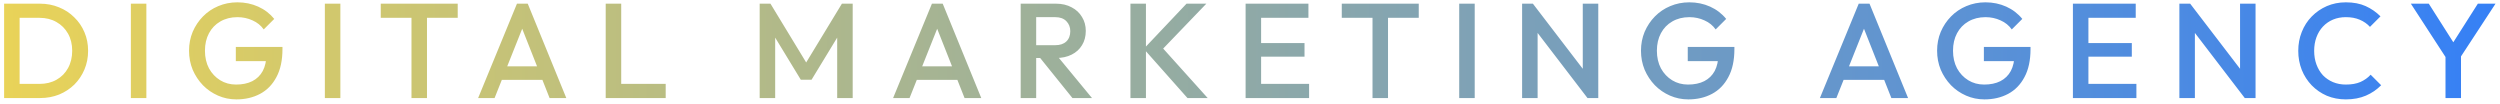 <svg width="408" height="17" viewBox="0 0 408 17" fill="none" xmlns="http://www.w3.org/2000/svg">
<path d="M2.41 16V13.69H6.458C7.514 13.69 8.438 13.463 9.23 13.008C10.037 12.553 10.66 11.923 11.1 11.116C11.555 10.295 11.782 9.349 11.782 8.278C11.782 7.222 11.555 6.291 11.1 5.484C10.645 4.677 10.015 4.047 9.208 3.592C8.416 3.137 7.499 2.91 6.458 2.91H2.41V0.6H6.524C7.639 0.6 8.673 0.798 9.626 1.194C10.579 1.575 11.408 2.118 12.112 2.822C12.831 3.511 13.388 4.325 13.784 5.264C14.18 6.188 14.378 7.2 14.378 8.3C14.378 9.385 14.18 10.397 13.784 11.336C13.388 12.275 12.838 13.096 12.134 13.8C11.43 14.489 10.601 15.032 9.648 15.428C8.695 15.809 7.668 16 6.568 16H2.41ZM0.672 16V0.6H3.202V16H0.672ZM21.357 16V0.6H23.887V16H21.357ZM38.574 16.22C37.518 16.22 36.521 16.015 35.582 15.604C34.644 15.193 33.822 14.629 33.118 13.91C32.414 13.177 31.857 12.333 31.446 11.38C31.05 10.412 30.852 9.378 30.852 8.278C30.852 7.178 31.05 6.151 31.446 5.198C31.857 4.245 32.414 3.409 33.118 2.69C33.837 1.957 34.673 1.392 35.626 0.996C36.594 0.585 37.636 0.38 38.75 0.38C39.968 0.38 41.097 0.615 42.138 1.084C43.18 1.553 44.052 2.221 44.756 3.086L43.04 4.802C42.586 4.157 41.977 3.665 41.214 3.328C40.452 2.976 39.63 2.8 38.75 2.8C37.694 2.8 36.763 3.035 35.956 3.504C35.164 3.959 34.548 4.597 34.108 5.418C33.668 6.239 33.448 7.193 33.448 8.278C33.448 9.363 33.668 10.324 34.108 11.16C34.563 11.981 35.172 12.627 35.934 13.096C36.697 13.565 37.562 13.8 38.53 13.8C39.557 13.8 40.437 13.617 41.17 13.25C41.918 12.869 42.49 12.311 42.886 11.578C43.282 10.83 43.48 9.913 43.48 8.828L45.064 9.972H38.486V7.662H46.098V8.014C46.098 9.847 45.768 11.373 45.108 12.59C44.463 13.807 43.576 14.717 42.446 15.318C41.317 15.919 40.026 16.22 38.574 16.22ZM53.017 16V0.6H55.547V16H53.017ZM67.154 16V1.04H69.684V16H67.154ZM62.138 2.91V0.6H74.7V2.91H62.138ZM78.032 16L84.368 0.6H86.128L92.42 16H89.692L84.764 3.526H85.688L80.716 16H78.032ZM81.156 13.03V10.83H89.318V13.03H81.156ZM98.851 16V0.6H101.381V16H98.851ZM100.589 16V13.69H108.641V16H100.589ZM123.979 16V0.6H125.739L132.141 11.138H130.997L137.399 0.6H139.159V16H136.629V5.044L137.201 5.198L132.449 13.008H130.689L125.937 5.198L126.509 5.044V16H123.979ZM145.755 16L152.091 0.6H153.851L160.143 16H157.415L152.487 3.526H153.411L148.439 16H145.755ZM148.879 13.03V10.83H157.041V13.03H148.879ZM168.312 9.466V7.376H172.206C172.984 7.376 173.585 7.178 174.01 6.782C174.45 6.371 174.67 5.807 174.67 5.088C174.67 4.443 174.458 3.9 174.032 3.46C173.607 3.02 173.006 2.8 172.228 2.8H168.312V0.6H172.338C173.306 0.6 174.157 0.798 174.89 1.194C175.624 1.575 176.188 2.103 176.584 2.778C176.995 3.438 177.2 4.193 177.2 5.044C177.2 5.939 176.995 6.716 176.584 7.376C176.188 8.036 175.624 8.549 174.89 8.916C174.157 9.283 173.306 9.466 172.338 9.466H168.312ZM166.574 16V0.6H169.104V16H166.574ZM175.022 16L169.632 9.312L171.986 8.454L178.212 16H175.022ZM193.794 16L186.666 7.97L193.64 0.6H196.874L189.174 8.608L189.196 7.222L197.094 16H193.794ZM184.488 16V0.6H187.018V16H184.488ZM203.283 16V0.6H205.813V16H203.283ZM205.021 16V13.69H213.645V16H205.021ZM205.021 9.246V7.024H212.897V9.246H205.021ZM205.021 2.91V0.6H213.535V2.91H205.021ZM223.994 16V1.04H226.524V16H223.994ZM218.978 2.91V0.6H231.54V2.91H218.978ZM238.143 16V0.6H240.673V16H238.143ZM248.408 16V0.6H250.168L250.938 3.504V16H248.408ZM259.078 16L249.86 3.966L250.168 0.6L259.386 12.634L259.078 16ZM259.078 16L258.308 13.294V0.6H260.838V16H259.078ZM275.53 16.22C274.474 16.22 273.477 16.015 272.538 15.604C271.599 15.193 270.778 14.629 270.074 13.91C269.37 13.177 268.813 12.333 268.402 11.38C268.006 10.412 267.808 9.378 267.808 8.278C267.808 7.178 268.006 6.151 268.402 5.198C268.813 4.245 269.37 3.409 270.074 2.69C270.793 1.957 271.629 1.392 272.582 0.996C273.55 0.585 274.591 0.38 275.706 0.38C276.923 0.38 278.053 0.615 279.094 1.084C280.135 1.553 281.008 2.221 281.712 3.086L279.996 4.802C279.541 4.157 278.933 3.665 278.17 3.328C277.407 2.976 276.586 2.8 275.706 2.8C274.65 2.8 273.719 3.035 272.912 3.504C272.12 3.959 271.504 4.597 271.064 5.418C270.624 6.239 270.404 7.193 270.404 8.278C270.404 9.363 270.624 10.324 271.064 11.16C271.519 11.981 272.127 12.627 272.89 13.096C273.653 13.565 274.518 13.8 275.486 13.8C276.513 13.8 277.393 13.617 278.126 13.25C278.874 12.869 279.446 12.311 279.842 11.578C280.238 10.83 280.436 9.913 280.436 8.828L282.02 9.972H275.442V7.662H283.054V8.014C283.054 9.847 282.724 11.373 282.064 12.59C281.419 13.807 280.531 14.717 279.402 15.318C278.273 15.919 276.982 16.22 275.53 16.22ZM297.009 16L303.345 0.6H305.105L311.397 16H308.669L303.741 3.526H304.665L299.693 16H297.009ZM300.133 13.03V10.83H308.295V13.03H300.133ZM323.857 16.22C322.801 16.22 321.803 16.015 320.865 15.604C319.926 15.193 319.105 14.629 318.401 13.91C317.697 13.177 317.139 12.333 316.729 11.38C316.333 10.412 316.135 9.378 316.135 8.278C316.135 7.178 316.333 6.151 316.729 5.198C317.139 4.245 317.697 3.409 318.401 2.69C319.119 1.957 319.955 1.392 320.909 0.996C321.877 0.585 322.918 0.38 324.033 0.38C325.25 0.38 326.379 0.615 327.421 1.084C328.462 1.553 329.335 2.221 330.039 3.086L328.323 4.802C327.868 4.157 327.259 3.665 326.497 3.328C325.734 2.976 324.913 2.8 324.033 2.8C322.977 2.8 322.045 3.035 321.239 3.504C320.447 3.959 319.831 4.597 319.391 5.418C318.951 6.239 318.731 7.193 318.731 8.278C318.731 9.363 318.951 10.324 319.391 11.16C319.845 11.981 320.454 12.627 321.217 13.096C321.979 13.565 322.845 13.8 323.813 13.8C324.839 13.8 325.719 13.617 326.453 13.25C327.201 12.869 327.773 12.311 328.169 11.578C328.565 10.83 328.763 9.913 328.763 8.828L330.347 9.972H323.769V7.662H331.381V8.014C331.381 9.847 331.051 11.373 330.391 12.59C329.745 13.807 328.858 14.717 327.729 15.318C326.599 15.919 325.309 16.22 323.857 16.22ZM338.299 16V0.6H340.829V16H338.299ZM340.037 16V13.69H348.661V16H340.037ZM340.037 9.246V7.024H347.913V9.246H340.037ZM340.037 2.91V0.6H348.551V2.91H340.037ZM355.676 16V0.6H357.436L358.206 3.504V16H355.676ZM366.346 16L357.128 3.966L357.436 0.6L366.654 12.634L366.346 16ZM366.346 16L365.576 13.294V0.6H368.106V16H366.346ZM382.841 16.22C381.726 16.22 380.692 16.022 379.739 15.626C378.8 15.215 377.979 14.651 377.275 13.932C376.571 13.199 376.028 12.355 375.647 11.402C375.266 10.434 375.075 9.4 375.075 8.3C375.075 7.2 375.266 6.173 375.647 5.22C376.028 4.252 376.571 3.409 377.275 2.69C377.979 1.971 378.8 1.407 379.739 0.996C380.692 0.585 381.726 0.38 382.841 0.38C384.088 0.38 385.166 0.585 386.075 0.996C386.984 1.407 387.791 1.964 388.495 2.668L386.779 4.384C386.324 3.885 385.767 3.497 385.107 3.218C384.462 2.939 383.706 2.8 382.841 2.8C382.078 2.8 381.382 2.932 380.751 3.196C380.12 3.46 379.57 3.841 379.101 4.34C378.646 4.824 378.294 5.403 378.045 6.078C377.796 6.753 377.671 7.493 377.671 8.3C377.671 9.107 377.796 9.847 378.045 10.522C378.294 11.197 378.646 11.783 379.101 12.282C379.57 12.766 380.12 13.14 380.751 13.404C381.382 13.668 382.078 13.8 382.841 13.8C383.78 13.8 384.572 13.661 385.217 13.382C385.877 13.089 386.434 12.693 386.889 12.194L388.605 13.91C387.901 14.629 387.072 15.193 386.119 15.604C385.166 16.015 384.073 16.22 382.841 16.22ZM399.458 9.84L393.452 0.6H396.378L401.064 7.97H399.7L404.386 0.6H407.268L401.218 9.84H399.458ZM399.106 16V8.256H401.636V16H399.106Z" fill="url(#paint0_linear_1_20)"/>
<defs>
<linearGradient id="paint0_linear_1_20" x1="408" y1="8" x2="-49.606" y2="8" gradientUnits="userSpaceOnUse">
<stop stop-color="#3580F6"/>
<stop offset="1" stop-color="#FFDD45"/>
</linearGradient>
</defs>
</svg>
